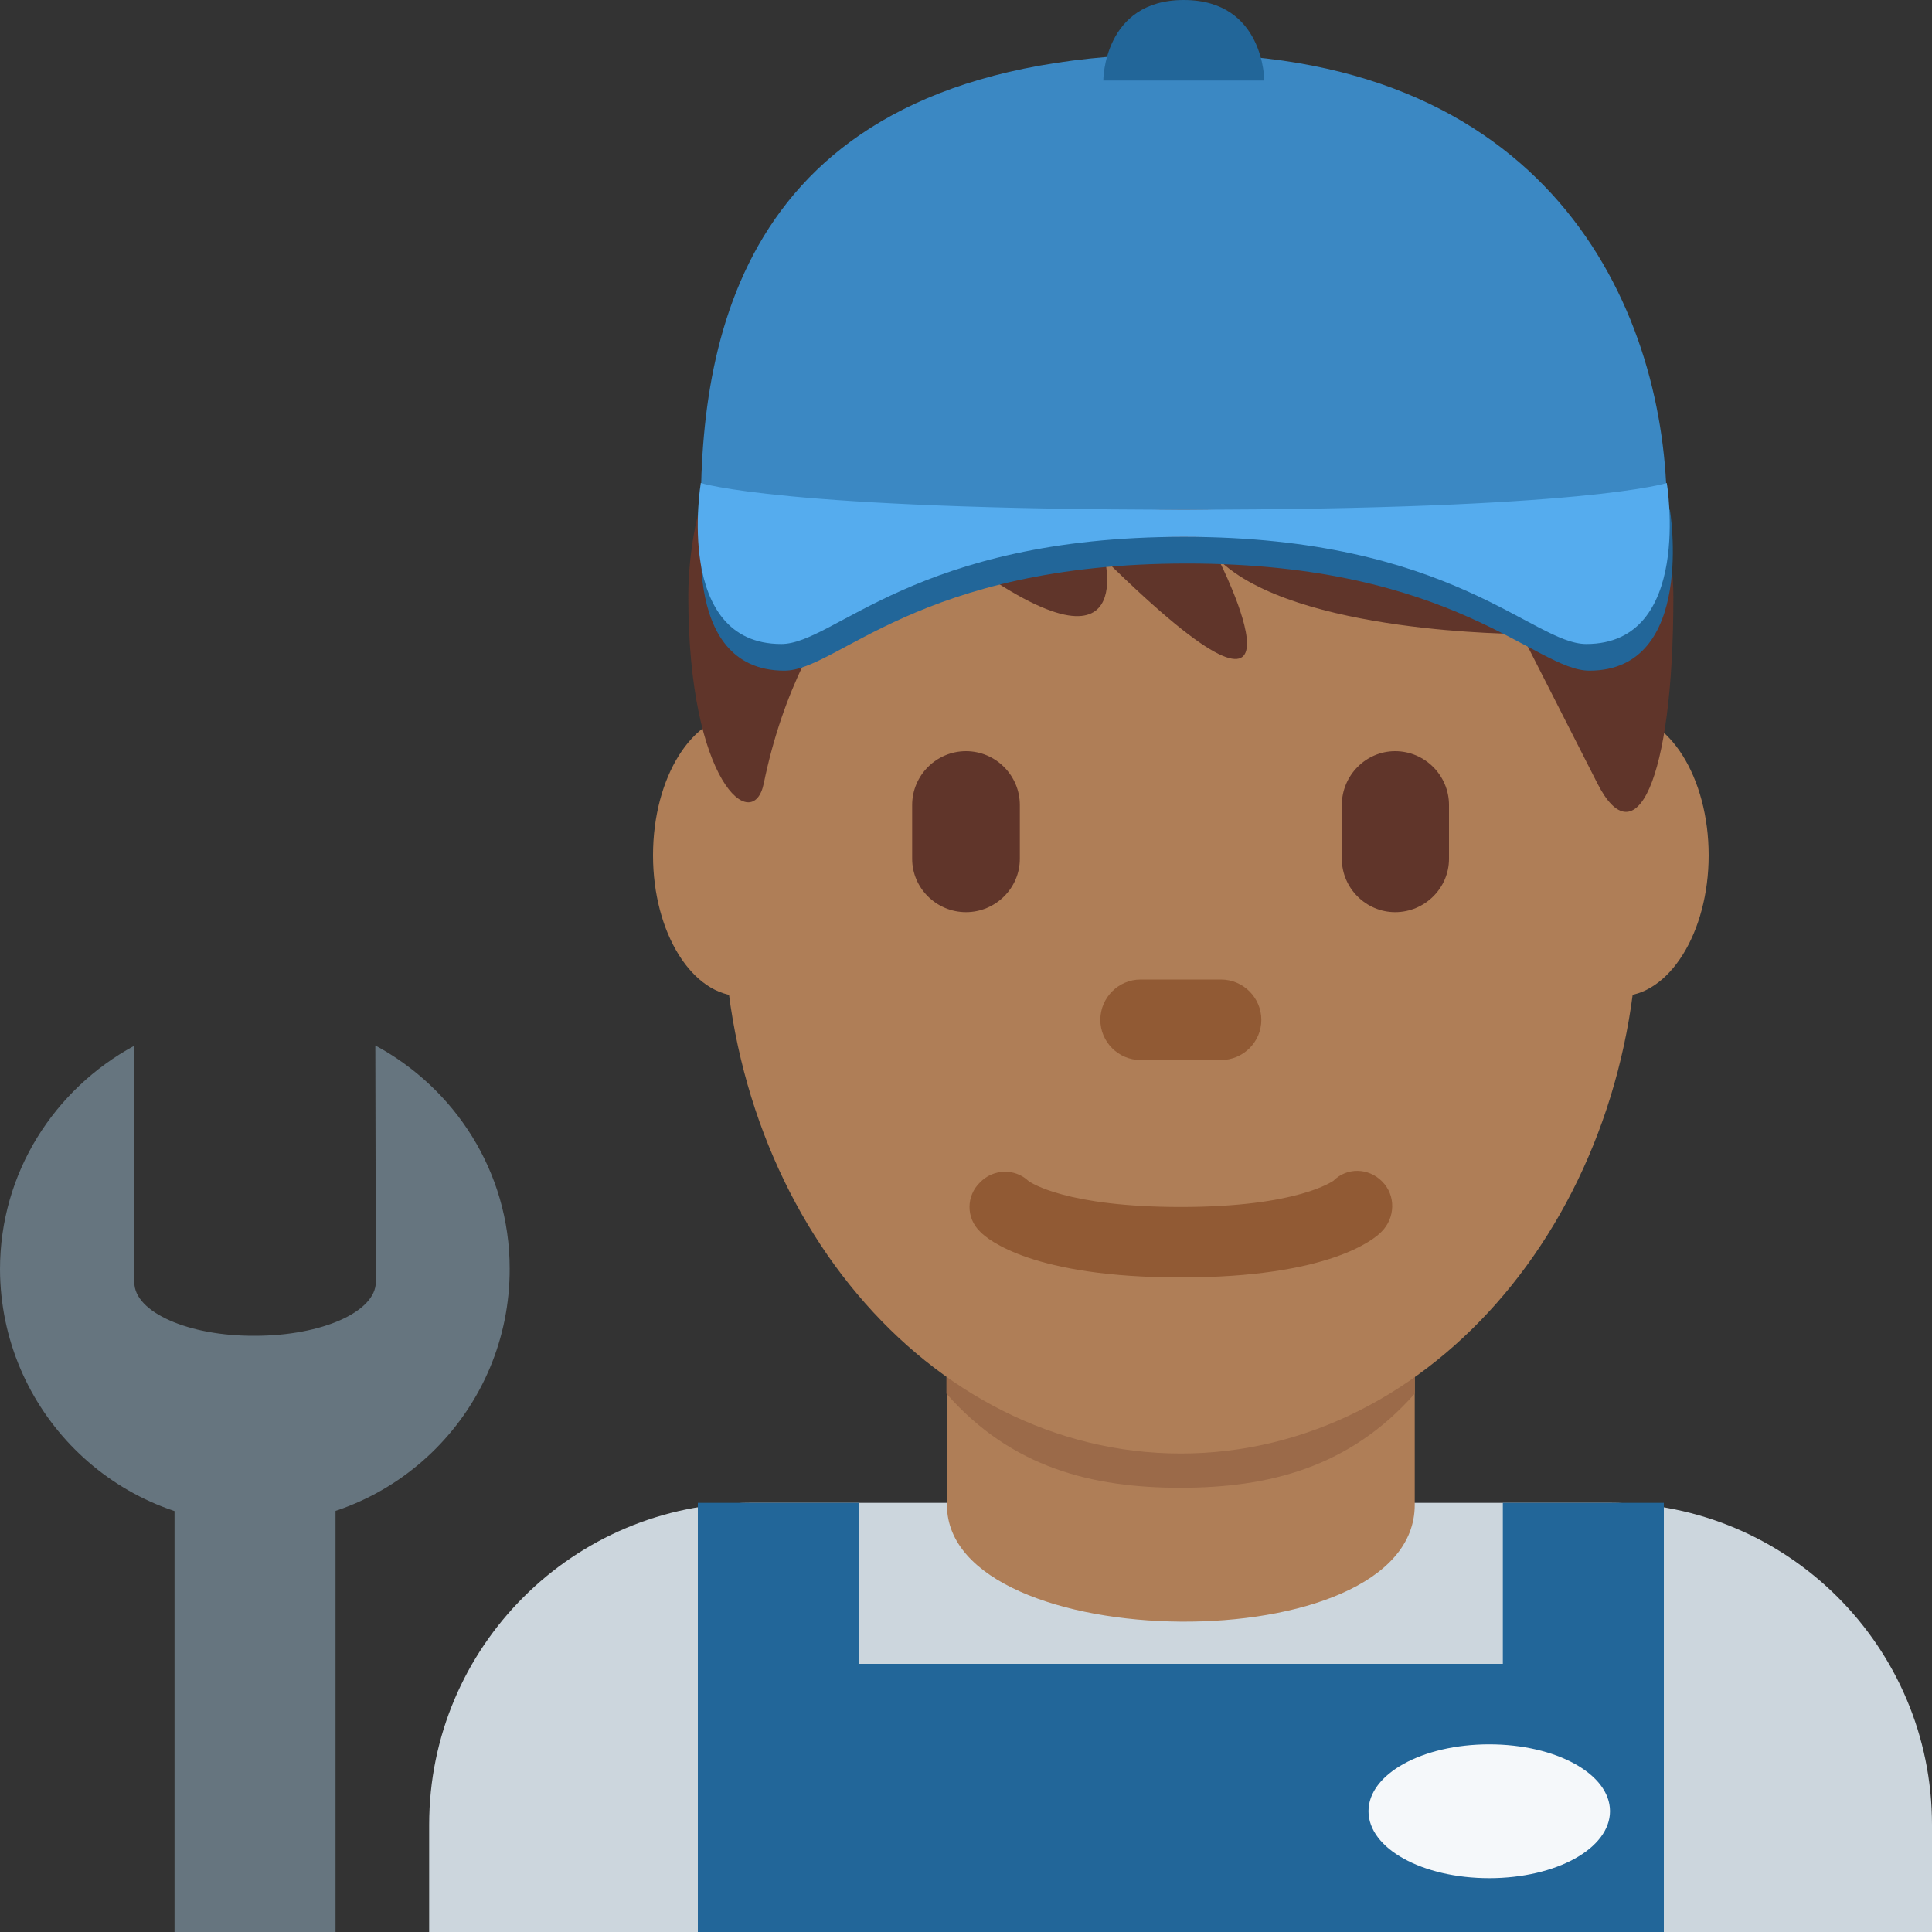 <?xml version="1.0" encoding="UTF-8"?>
<svg xmlns="http://www.w3.org/2000/svg" xmlns:xlink="http://www.w3.org/1999/xlink" width="15pt" height="15pt" viewBox="0 0 15 15" version="1.1">
<rect x="0" y="0" width="15" height="15" fill="#333333" stroke="none"/>
<g id="surface1">
<path style=" stroke:none;fill-rule:nonzero;fill:rgb(80%,83.922%,86.667%);fill-opacity:1;" d="M 15 15 L 15 14.168 C 15 12.785 13.879 11.668 12.5 11.668 L 5.832 11.668 C 4.453 11.668 3.332 12.785 3.332 14.168 L 3.332 15 Z M 15 15 "/>
<path style=" stroke:none;fill-rule:nonzero;fill:rgb(68.627%,49.412%,34.118%);fill-opacity:1;" d="M 7.352 11.684 C 7.352 12.867 10.984 12.918 10.984 11.684 L 10.984 10.121 L 7.352 10.121 Z M 7.352 11.684 "/>
<path style=" stroke:none;fill-rule:nonzero;fill:rgb(60.784%,41.569%,28.627%);fill-opacity:1;" d="M 7.348 10.82 C 7.852 11.395 8.48 11.551 9.164 11.551 C 9.848 11.551 10.477 11.395 10.984 10.82 L 10.984 9.367 L 7.348 9.367 Z M 7.348 10.82 "/>
<path style=" stroke:none;fill-rule:nonzero;fill:rgb(68.627%,49.412%,34.118%);fill-opacity:1;" d="M 6.434 6.641 C 6.434 7.242 6.129 7.734 5.754 7.734 C 5.375 7.734 5.07 7.242 5.07 6.641 C 5.07 6.035 5.375 5.547 5.754 5.547 C 6.129 5.547 6.434 6.035 6.434 6.641 M 13.266 6.641 C 13.266 7.242 12.957 7.734 12.582 7.734 C 12.203 7.734 11.898 7.242 11.898 6.641 C 11.898 6.035 12.203 5.547 12.582 5.547 C 12.957 5.547 13.266 6.035 13.266 6.641 "/>
<path style=" stroke:none;fill-rule:nonzero;fill:rgb(68.627%,49.412%,34.118%);fill-opacity:1;" d="M 5.617 7.066 C 5.617 4.738 7.207 2.848 9.168 2.848 C 11.129 2.848 12.719 4.738 12.719 7.066 C 12.719 9.395 11.129 11.285 9.168 11.285 C 7.207 11.285 5.617 9.395 5.617 7.066 "/>
<path style=" stroke:none;fill-rule:nonzero;fill:rgb(56.863%,35.294%,20.392%);fill-opacity:1;" d="M 9.168 9.918 C 8.02 9.918 7.668 9.625 7.609 9.562 C 7.5 9.457 7.5 9.285 7.609 9.18 C 7.711 9.074 7.879 9.07 7.984 9.168 C 8.004 9.184 8.285 9.371 9.168 9.371 C 10.082 9.371 10.348 9.168 10.352 9.168 C 10.457 9.062 10.625 9.066 10.73 9.172 C 10.84 9.281 10.832 9.457 10.727 9.562 C 10.668 9.625 10.312 9.918 9.168 9.918 "/>
<path style=" stroke:none;fill-rule:nonzero;fill:rgb(37.647%,20.784%,16.471%);fill-opacity:1;" d="M 9.168 1.449 C 11.52 1.449 12.992 3.188 12.992 4.633 C 12.992 6.082 12.695 6.66 12.402 6.082 L 11.812 4.922 C 11.812 4.922 10.051 4.922 9.461 4.344 C 9.461 4.344 10.344 6.082 8.578 4.344 C 8.578 4.344 8.871 5.504 7.109 4.055 C 7.109 4.055 6.227 4.633 5.93 6.082 C 5.848 6.484 5.344 6.082 5.344 4.633 C 5.344 3.188 6.52 1.449 9.168 1.449 "/>
<path style=" stroke:none;fill-rule:nonzero;fill:rgb(37.647%,20.784%,16.471%);fill-opacity:1;" d="M 7.5 7.082 C 7.27 7.082 7.082 6.895 7.082 6.668 L 7.082 6.25 C 7.082 6.02 7.27 5.832 7.5 5.832 C 7.73 5.832 7.918 6.02 7.918 6.25 L 7.918 6.668 C 7.918 6.895 7.73 7.082 7.5 7.082 M 10.832 7.082 C 10.605 7.082 10.418 6.895 10.418 6.668 L 10.418 6.25 C 10.418 6.02 10.605 5.832 10.832 5.832 C 11.062 5.832 11.25 6.02 11.25 6.25 L 11.25 6.668 C 11.25 6.895 11.062 7.082 10.832 7.082 "/>
<path style=" stroke:none;fill-rule:nonzero;fill:rgb(56.863%,35.294%,20.392%);fill-opacity:1;" d="M 9.48 8.23 L 8.855 8.23 C 8.684 8.23 8.543 8.09 8.543 7.918 C 8.543 7.746 8.684 7.605 8.855 7.605 L 9.48 7.605 C 9.652 7.605 9.793 7.746 9.793 7.918 C 9.793 8.09 9.652 8.23 9.48 8.23 "/>
<path style=" stroke:none;fill-rule:nonzero;fill:rgb(13.333%,40%,60%);fill-opacity:1;" d="M 5.418 11.668 L 6.668 11.668 L 6.668 15 L 5.418 15 Z M 11.668 11.668 L 12.918 11.668 L 12.918 15 L 11.668 15 Z M 11.668 11.668 "/>
<path style=" stroke:none;fill-rule:nonzero;fill:rgb(13.333%,40%,60%);fill-opacity:1;" d="M 12.5 12.918 L 5.832 12.918 L 5.469 15 L 12.918 15 Z M 12.5 12.918 "/>
<path style=" stroke:none;fill-rule:nonzero;fill:rgb(23.137%,53.333%,76.471%);fill-opacity:1;" d="M 12.941 3.957 C 12.941 4.508 11.234 3.957 9.191 3.957 C 7.145 3.957 5.441 4.508 5.441 3.957 C 5.441 2.48 5.855 0.418 9.191 0.418 C 12.105 0.418 12.941 2.48 12.941 3.957 Z M 12.941 3.957 "/>
<path style=" stroke:none;fill-rule:nonzero;fill:rgb(13.333%,40%,60%);fill-opacity:1;" d="M 5.465 3.957 C 5.465 3.957 5.254 5.207 6.09 5.207 C 6.504 5.207 7.129 4.375 9.215 4.375 C 11.297 4.375 11.922 5.207 12.34 5.207 C 13.172 5.207 12.965 3.957 12.965 3.957 C 12.965 3.957 12.34 4.168 9.215 4.168 C 6.09 4.168 5.465 3.957 5.465 3.957 Z M 5.465 3.957 "/>
<path style=" stroke:none;fill-rule:nonzero;fill:rgb(33.333%,67.451%,93.333%);fill-opacity:1;" d="M 5.441 3.75 C 5.441 3.75 5.23 5 6.066 5 C 6.48 5 7.105 4.168 9.191 4.168 C 11.273 4.168 11.898 5 12.316 5 C 13.148 5 12.941 3.75 12.941 3.75 C 12.941 3.75 12.316 3.957 9.191 3.957 C 6.066 3.957 5.441 3.75 5.441 3.75 Z M 5.441 3.75 "/>
<path style=" stroke:none;fill-rule:nonzero;fill:rgb(13.333%,40%,60%);fill-opacity:1;" d="M 8.566 0.625 C 8.566 0.625 8.566 0 9.191 0 C 9.816 0 9.816 0.625 9.816 0.625 Z M 8.566 0.625 "/>
<path style=" stroke:none;fill-rule:nonzero;fill:rgb(96.078%,97.255%,98.039%);fill-opacity:1;" d="M 12.5 14.062 C 12.5 13.773 12.082 13.543 11.562 13.543 C 11.043 13.543 10.625 13.773 10.625 14.062 C 10.625 14.352 11.043 14.582 11.562 14.582 C 12.082 14.582 12.5 14.352 12.5 14.062 Z M 12.5 14.062 "/>
<path style=" stroke:none;fill-rule:nonzero;fill:rgb(40%,45.882%,49.804%);fill-opacity:1;" d="M 2.914 8.117 L 2.918 9.953 C 2.918 10.184 2.5 10.371 1.98 10.371 C 1.465 10.375 1.043 10.188 1.043 9.957 L 1.039 8.121 C 0.422 8.457 0 9.105 0 9.855 C 0.004 10.949 0.891 11.836 1.984 11.832 C 3.078 11.828 3.961 10.941 3.957 9.848 C 3.957 9.098 3.531 8.449 2.914 8.117 Z M 2.914 8.117 "/>
<path style=" stroke:none;fill-rule:nonzero;fill:rgb(40%,45.882%,49.804%);fill-opacity:1;" d="M 1.355 11.414 L 2.605 11.414 L 2.605 15 L 1.355 15 Z M 1.355 11.414 "/>
</g>
</svg>
